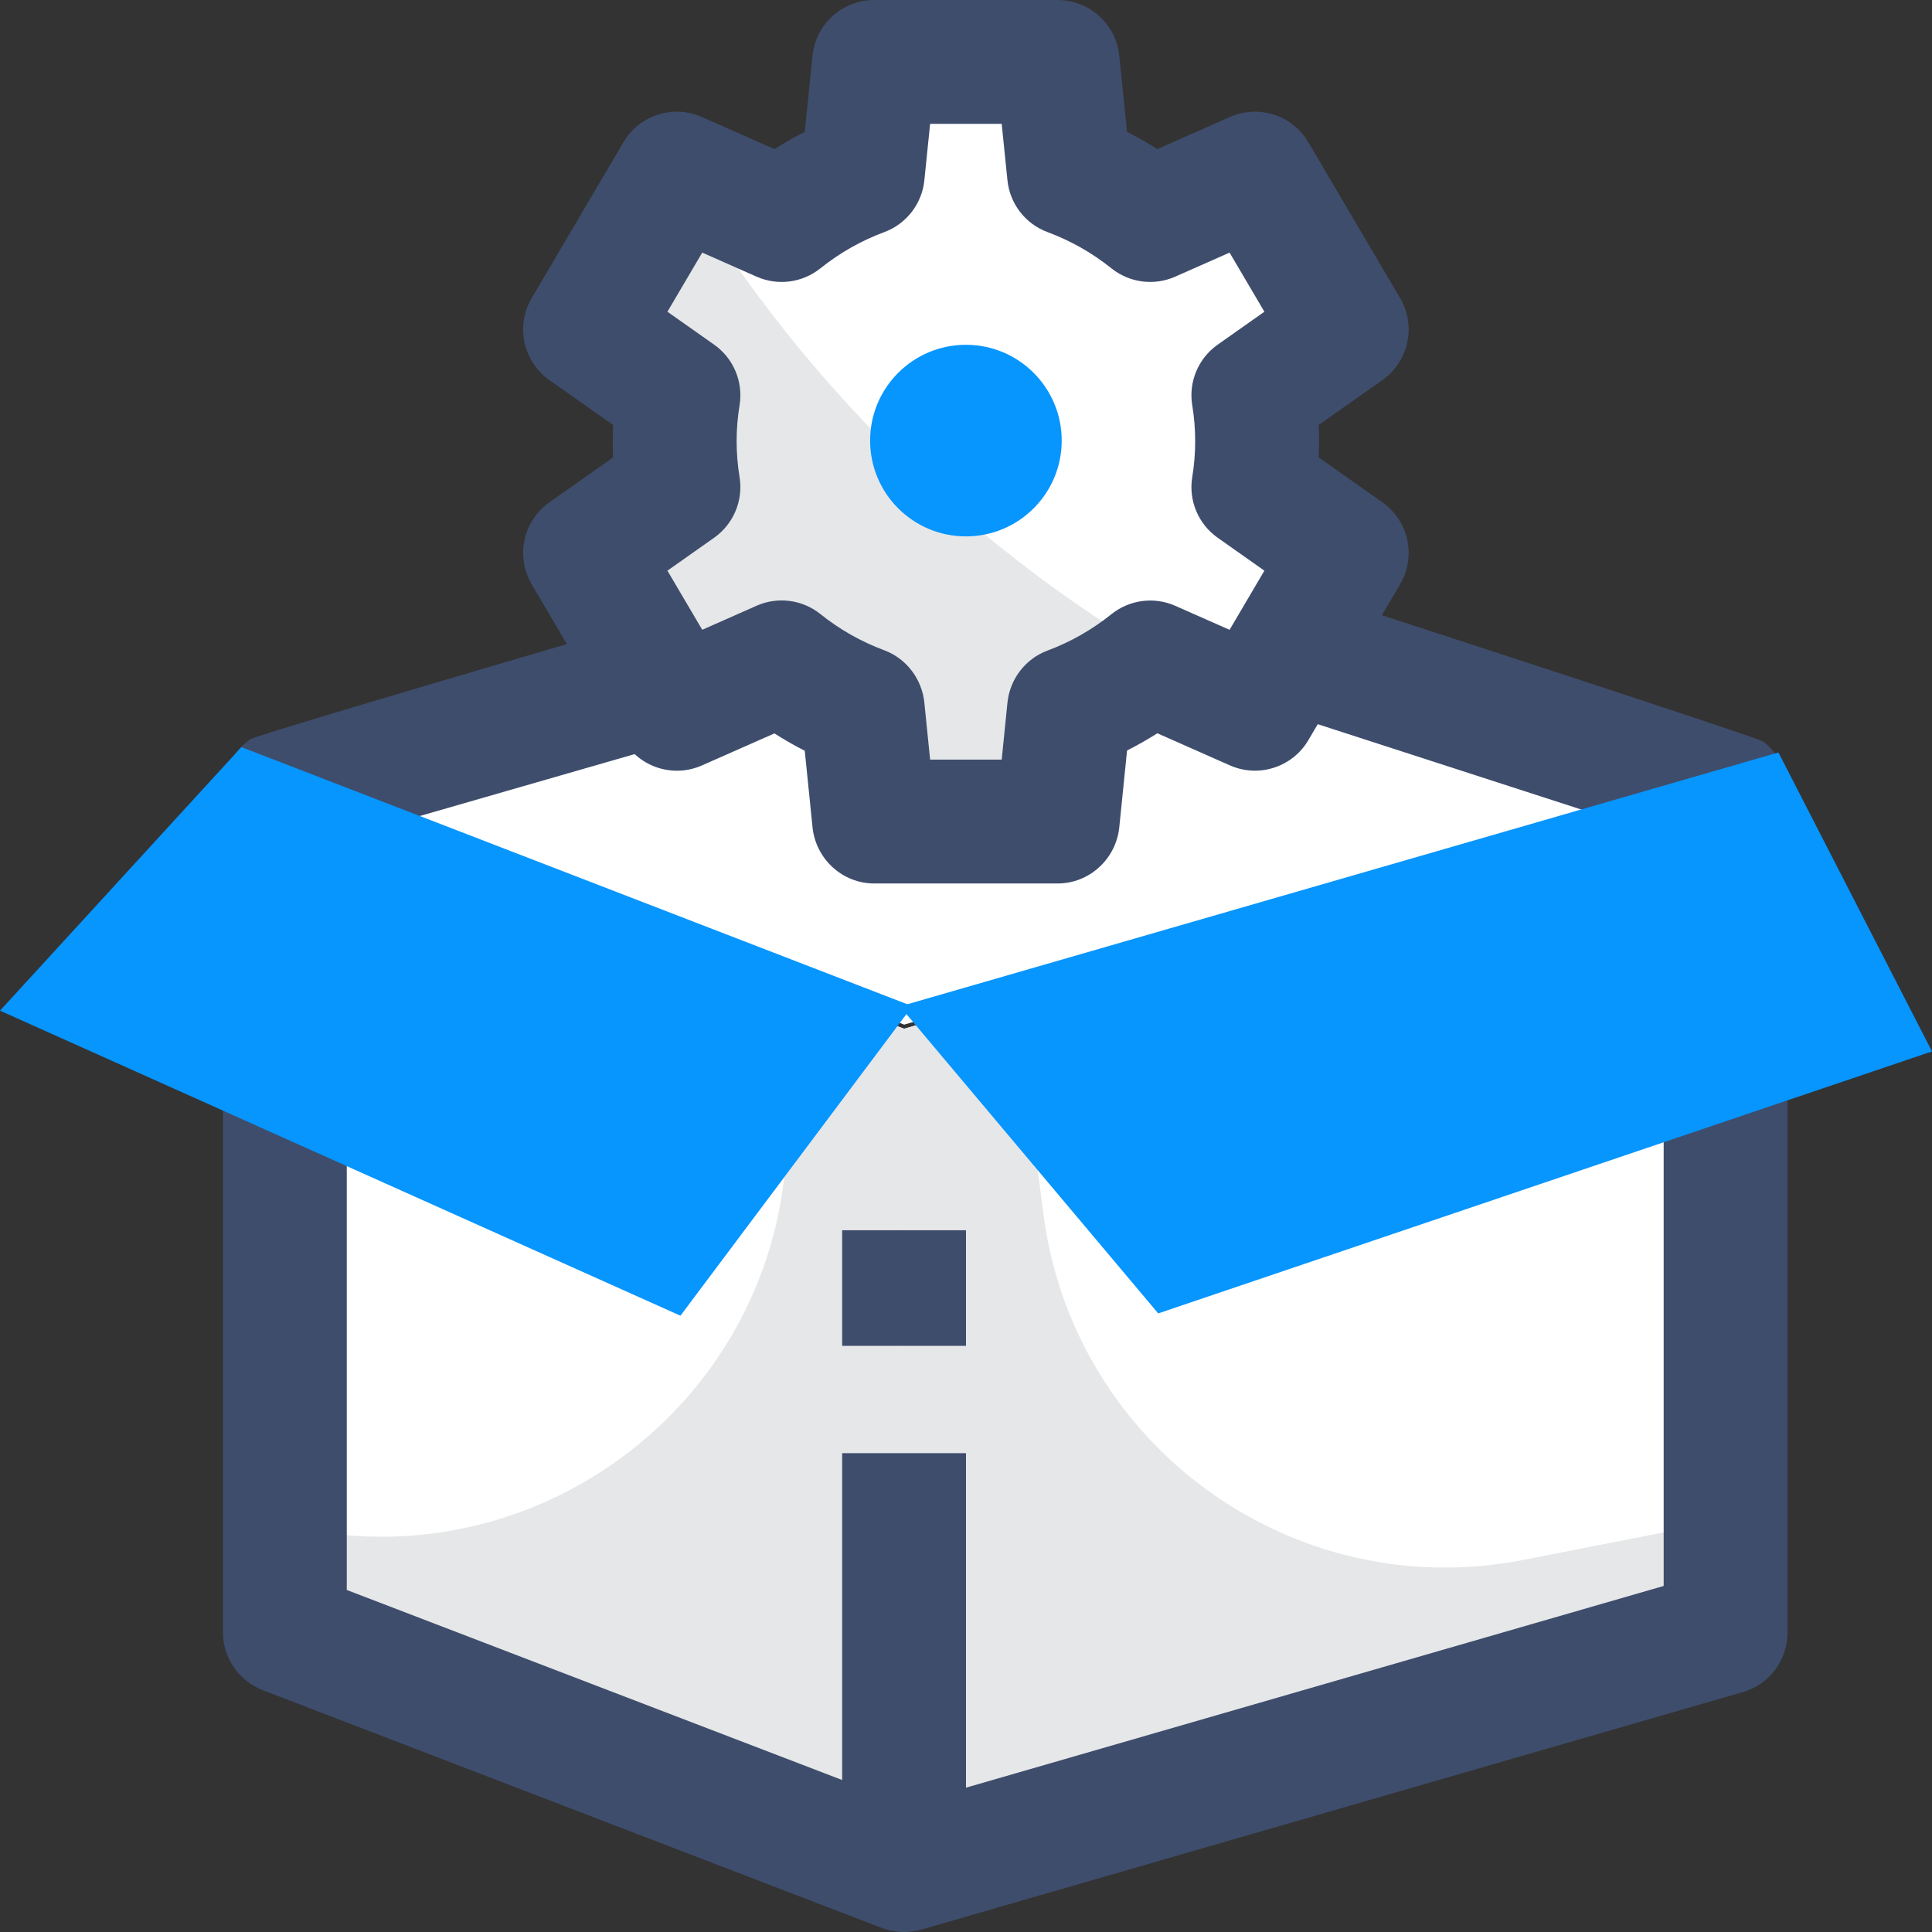 <svg id="Layer_1" enable-background="new 0 0 468.004 468.004" height="512" viewBox="0 0 468.004 468.004" width="512" xmlns="http://www.w3.org/2000/svg"><rect x="0" y="0" width="468.004" height="468.004" fill="#333333" stroke="none"/><g><g><path id="XMLID_6246_" d="m418.002 395.468-199 57.563v-203.831l199-57.562z" fill="#fff"/><path d="m252.728 293.869-6.713-52.473-27.013 7.804v203.831l199-57.563v-27.197l-49.01 9.602c-55.776 10.91-109.066-27.627-116.264-84.004z" fill="#e6e7e8"/><path id="XMLID_6245_" d="m219.002 453.031-150-57.563v-204.018l150 57.75z" fill="#fff"/><path d="m193.015 239.178-2.589 40.975c-3.863 60.978-61.941 103.689-121.32 89.304h-.103v26.012l150 57.563v-203.832z" fill="#e6e7e8"/><path d="m204.002 298.015h30v28.001h-30z" fill="#3e4d6c"/><path id="XMLID_12_" d="m418.17 190.637-166.107-53.427-182.849 53.24 149.813 57.75z" fill="#fff"/></g><g><path d="m304.502 106.879c0-3.787-.315-7.502-.912-11.124l22.599-15.937-22.215-37.746-25.375 11.234c-5.838-4.685-12.457-8.472-19.635-11.141l-2.769-27.164h-44.43l-2.769 27.164c-7.178 2.668-13.796 6.453-19.635 11.138l-25.375-11.233-22.215 37.747 22.599 15.937c-.597 3.622-.912 7.337-.912 11.124s.315 7.502.912 11.124l-22.599 15.937 22.215 37.746 25.375-11.234c5.838 4.685 12.457 8.599 19.635 11.268l2.769 27.291h44.43l2.769-27.291c7.178-2.668 13.796-6.517 19.635-11.202l25.375 11.201 22.215-37.762-22.599-15.945c.597-3.621.912-7.344.912-11.132z" fill="#fff"/><path d="m163.987 42.073-22.215 37.746 22.599 15.937c-.597 3.622-.912 7.336-.912 11.124s.315 7.502.912 11.124l-22.599 15.937 22.215 37.746 25.375-11.234c5.838 4.685 12.457 8.599 19.635 11.268l2.768 27.291h44.43l2.769-27.291c7.178-2.668 13.796-6.517 19.635-11.202l25.375 11.201-1.868-.947c-57.514-28.636-105.491-73.343-138.119-128.692z" fill="#e6e7e8"/><circle cx="233.981" cy="106.728" fill="#0795fe" r="23.205"/></g><path d="m427.111 179.638c-1.353-1.017-92.362-30.61-92.362-30.61l4.405-7.483c3.961-6.729 2.098-15.37-4.285-19.87l-15.431-10.878c.124-2.614.124-5.234 0-7.848l15.432-10.879c6.383-4.5 8.246-13.141 4.285-19.87l-22.224-37.75c-3.865-6.566-12.039-9.191-19.007-6.108l-17.569 7.776c-2.376-1.511-4.827-2.903-7.342-4.173l-1.883-18.467c-.781-7.656-7.23-13.477-14.929-13.477h-44.447c-7.698 0-14.148 5.82-14.929 13.477l-1.883 18.465c-2.515 1.27-4.965 2.664-7.342 4.174l-17.569-7.776c-6.969-3.085-15.142-.458-19.007 6.108l-22.223 37.751c-3.961 6.729-2.098 15.37 4.285 19.87l15.431 10.879c-.124 2.614-.124 5.234 0 7.849l-15.431 10.879c-6.383 4.5-8.246 13.144-4.285 19.872l8.52 14.474s-75.116 21.98-76.674 23.05c-4.077 2.797-6.644 7.424-6.644 12.368v204.018c0 6.209 3.941 11.776 9.737 14.003l149.872 57.563c3.139 1.206 6.832 1.299 10.03.267l198.591-57.422c6.417-1.855 10.771-7.73 10.771-14.411v-203.832c-.002-4.715-2.124-9.156-5.893-11.989-1.353-1.018 3.769 2.833 0 0zm-247.963-64.081c-.945-5.732-.946-11.636 0-17.369.936-5.676-1.456-11.386-6.159-14.701l-11.313-7.976 8.432-14.323 13.16 5.825c5.128 2.271 11.093 1.493 15.466-2.017 4.658-3.736 9.866-6.688 15.48-8.775 5.359-1.992 9.12-6.853 9.7-12.539l1.395-13.679h17.34l1.395 13.679c.58 5.686 4.341 10.547 9.7 12.538 5.614 2.086 10.822 5.039 15.48 8.775 4.374 3.509 10.34 4.287 15.466 2.017l13.16-5.824 8.432 14.323-11.314 7.976c-4.703 3.315-7.095 9.026-6.159 14.702.945 5.732.945 11.637 0 17.369-.936 5.675 1.457 11.387 6.159 14.702l11.314 7.978-8.432 14.327-13.16-5.816c-5.127-2.269-11.092-1.474-15.465 2.033-4.659 3.737-9.868 6.723-15.48 8.809-5.359 1.991-9.12 6.92-9.7 12.607l-1.395 13.813h-17.34l-1.395-13.813c-.58-5.686-4.341-10.681-9.7-12.672-5.613-2.086-10.821-5.039-15.48-8.776-4.373-3.508-10.339-4.284-15.465-2.017l-13.16 5.825-8.432-14.323 11.313-7.976c4.7-3.316 7.092-9.027 6.157-14.702zm223.854 268.622-169 48.861v-81.024h-30v79.171l-120-46.036v-182.387l69.737-20.089c4.295 3.998 10.683 5.227 16.292 2.744l17.57-7.76c2.377 1.511 4.826 2.936 7.342 4.207l1.883 18.534c.781 7.656 7.23 13.611 14.929 13.611h44.448c7.698 0 14.148-5.955 14.929-13.611l1.883-18.599c2.515-1.27 4.965-2.663 7.342-4.174l17.57 7.776c6.967 3.082 15.14.457 19.006-6.109l2.278-3.869 83.793 27.135v181.619z" fill="#3e4d6c"/><g fill="#0795fe"><path id="XMLID_6242_" d="m468.004 254.692-187.439 63.465-62.561-74.37 212.802-61.511z"/><path id="XMLID_6243_" d="m164.827 318.716-164.827-73.896 58.474-63.844 162.53 62.763z"/></g></g></svg>